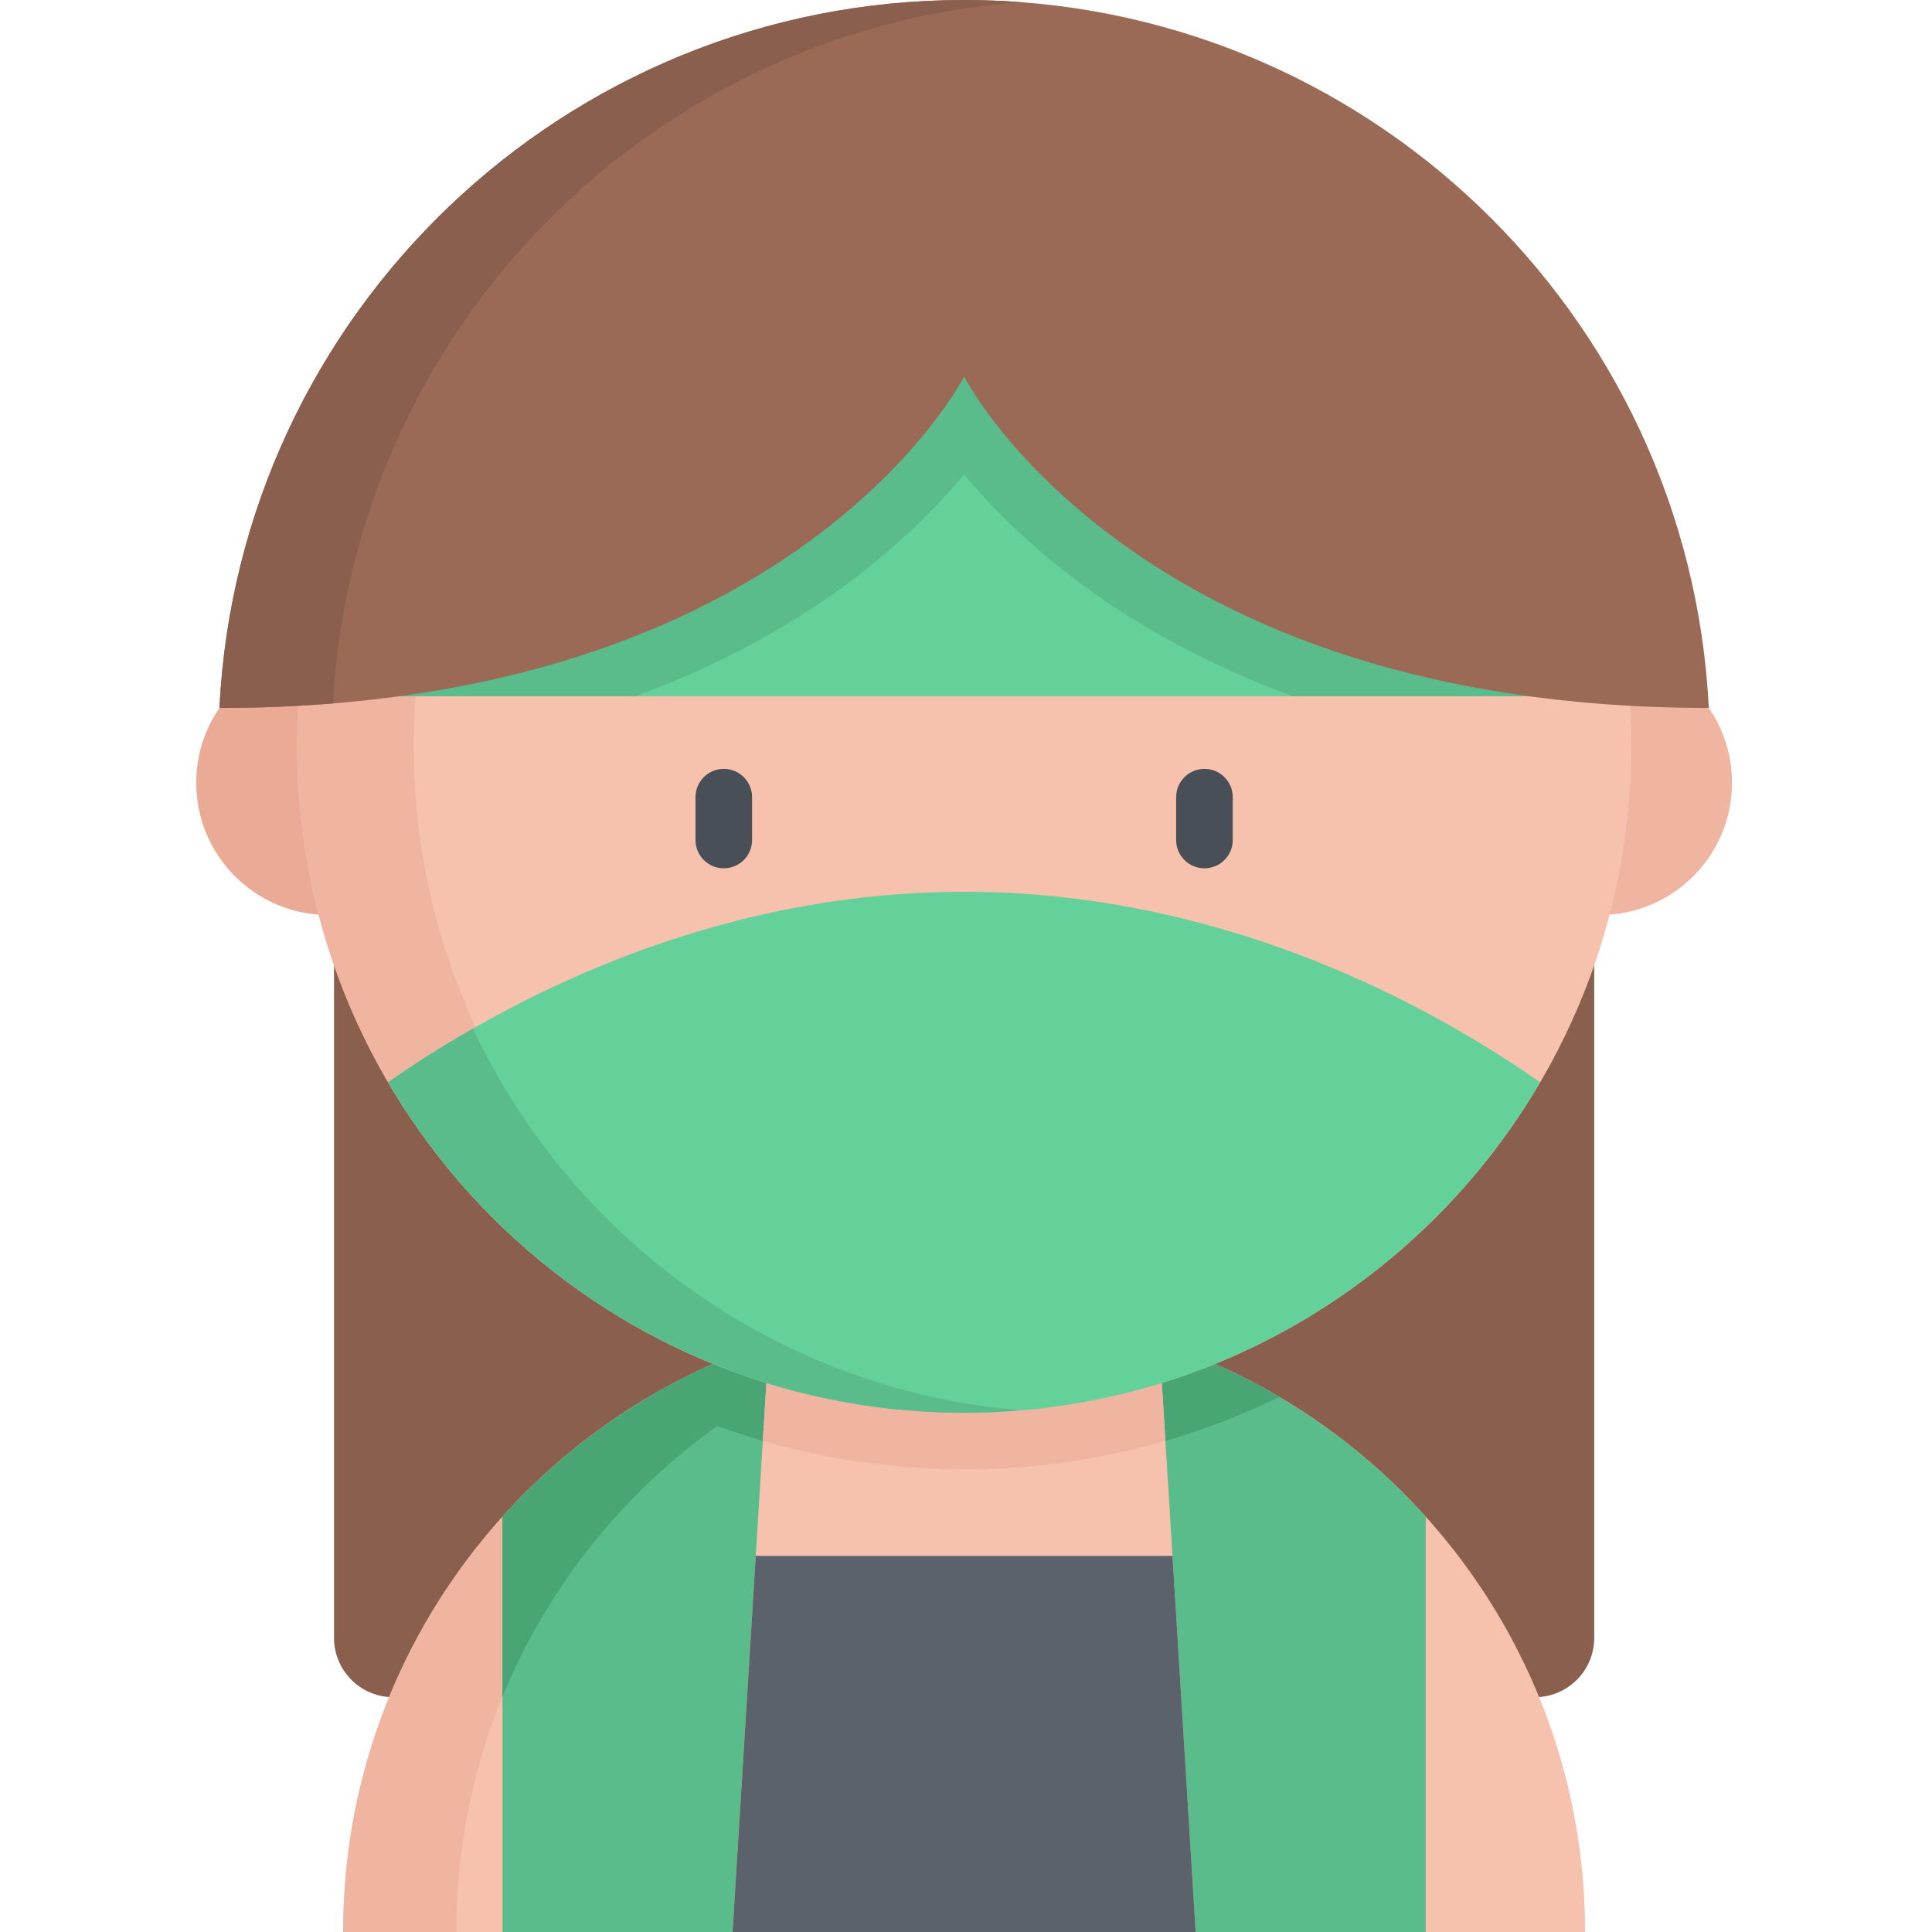 <svg viewBox="-52 0 512 512" xmlns="http://www.w3.org/2000/svg"><path d="m370.484 434.051v-204.816h-333.965v204.816c0 8.684 7.039 15.723 15.723 15.723h302.52c8.684 0 15.723-7.039 15.723-15.723zm0 0" fill="#8b5f4e"/><path d="m38.938 512c0-90.887 73.68-164.562 164.566-164.562 90.883 0 164.562 73.676 164.562 164.562zm0 0" fill="#f7c2ad"/><path d="m218.504 348.125c-4.941-.449-9.945-.688-15-.688-90.887 0-164.566 73.676-164.566 164.562h30c0-85.828 65.711-156.297 149.566-163.875zm0 0" fill="#efb5a0"/><path d="m203.504 347.438c-48.566 0-92.211 21.039-122.332 54.5v110.062h244.664v-110.062c-30.121-33.461-73.77-54.5-122.332-54.5zm0 0" fill="#5abc8b"/><path d="m218.5 348.125c-4.941-.449-9.941-.688-14.996-.688-48.566 0-92.215 21.039-122.336 54.5v47.723c22.766-55.566 75.035-95.906 137.332-101.535zm0 0" fill="#4aa575"/><path d="m119.938 370.215c25.273 12.281 53.629 19.184 83.566 19.184 29.934 0 58.289-6.902 83.562-19.184-24.492-14.473-53.055-22.777-83.562-22.777-30.508 0-59.074 8.305-83.566 22.777zm0 0" fill="#4aa575"/><path d="m407.004 207.441c0 19.355-15.691 35.043-35.047 35.043s-35.047-15.688-35.047-35.043c0-19.355 15.691-35.047 35.047-35.047s35.047 15.691 35.047 35.047zm0 0" fill="#efb5a0"/><path d="m70.094 207.441c0 19.355-15.691 35.043-35.047 35.043s-35.047-15.688-35.047-35.043c0-19.355 15.691-35.047 35.047-35.047s35.047 15.691 35.047 35.047zm0 0" fill="#eaaa96"/><path d="m380.297 197.602c0 97.641-79.152 176.793-176.793 176.793-97.645 0-176.797-79.152-176.797-176.793 0-97.641 79.152-176.797 176.797-176.797 97.641 0 176.793 79.156 176.793 176.797zm0 0" fill="#f7c2ad"/><path d="m57.613 197.602c0-92.434 70.938-168.285 161.34-176.117-5.094-.441-10.242-.68-15.449-.68-97.645 0-176.797 79.156-176.797 176.797 0 97.641 79.152 176.797 176.797 176.797 5.207 0 10.355-.242 15.449-.68-90.402-7.832-161.34-83.684-161.34-176.117zm0 0" fill="#efb5a0"/><path d="m151.77 355.742-9.633 156.258h122.734l-9.637-156.258c-16.266-5.383-33.656-8.305-51.73-8.305-18.074 0-35.465 2.922-51.734 8.305zm0 0" fill="#f7c2ad"/><path d="m203.504 389.395c18.504 0 36.398-2.641 53.34-7.555l-1.609-26.098c-16.27-5.383-33.66-8.305-51.73-8.305-18.074 0-35.465 2.922-51.734 8.305l-1.609 26.098c16.941 4.914 34.836 7.555 53.344 7.555zm0 0" fill="#efb5a0"/><path d="m27.191 184.5h352.621c-2.32-31.699-13-61.078-29.844-85.941h-292.934c-16.844 24.863-27.523 54.242-29.844 85.941zm0 0" fill="#64d19b"/><path d="m57.035 98.559c-16.844 24.863-27.523 54.242-29.844 85.941h89.254c23.328-8.582 41.289-19.035 54.539-28.66 14.609-10.609 25.207-21.344 32.52-30.078 7.309 8.734 17.906 19.469 32.516 30.078 13.25 9.625 31.211 20.078 54.539 28.66h89.254c-2.32-31.699-13-61.078-29.844-85.941zm0 0" fill="#5abc8b"/><path d="m203.504 236.336c-68.035 0-122.406 29.395-152.66 50.473 30.684 52.395 87.555 87.59 152.66 87.59 65.102 0 121.973-35.195 152.656-87.59-30.25-21.082-84.625-50.473-152.656-50.473zm0 0" fill="#64d19b"/><path d="m203.504 0c-105.785 0-192.152 83.121-197.352 187.613 152.914 0 197.352-87.82 197.352-87.82s44.434 87.82 197.348 87.82c-5.199-104.492-91.566-187.613-197.348-187.613zm0 0" fill="#9b6a57"/><path d="m218.504.562c-4.953-.371-9.953-.562-15-.562-105.785 0-192.152 83.121-197.352 187.613 10.539 0 20.543-.43 30.074-1.207 5.527-98.945 83.84-178.453 182.277-185.844zm0 0" fill="#8b5f4e"/><path d="m142.137 512h122.73l-6.145-99.664h-110.441zm0 0" fill="#5c626b"/><path d="m73.359 272.574c-8.527 4.879-16.074 9.746-22.516 14.234 30.684 52.395 87.555 87.59 152.66 87.59 5.027 0 10-.238 14.922-.648-64.352-5.434-118.879-45.332-145.066-101.176zm0 0" fill="#5abc8b"/><g fill="#494f57"><path d="m267.191 230.109c-4.145 0-7.5-3.355-7.5-7.5v-11.352c0-4.145 3.355-7.5 7.5-7.5 4.145 0 7.5 3.355 7.5 7.5v11.352c0 4.145-3.355 7.5-7.5 7.5zm0 0"/><path d="m139.812 230.109c-4.141 0-7.5-3.355-7.5-7.5v-11.352c0-4.145 3.359-7.5 7.5-7.5 4.145 0 7.5 3.355 7.5 7.5v11.352c0 4.145-3.359 7.5-7.5 7.5zm0 0"/></g></svg>